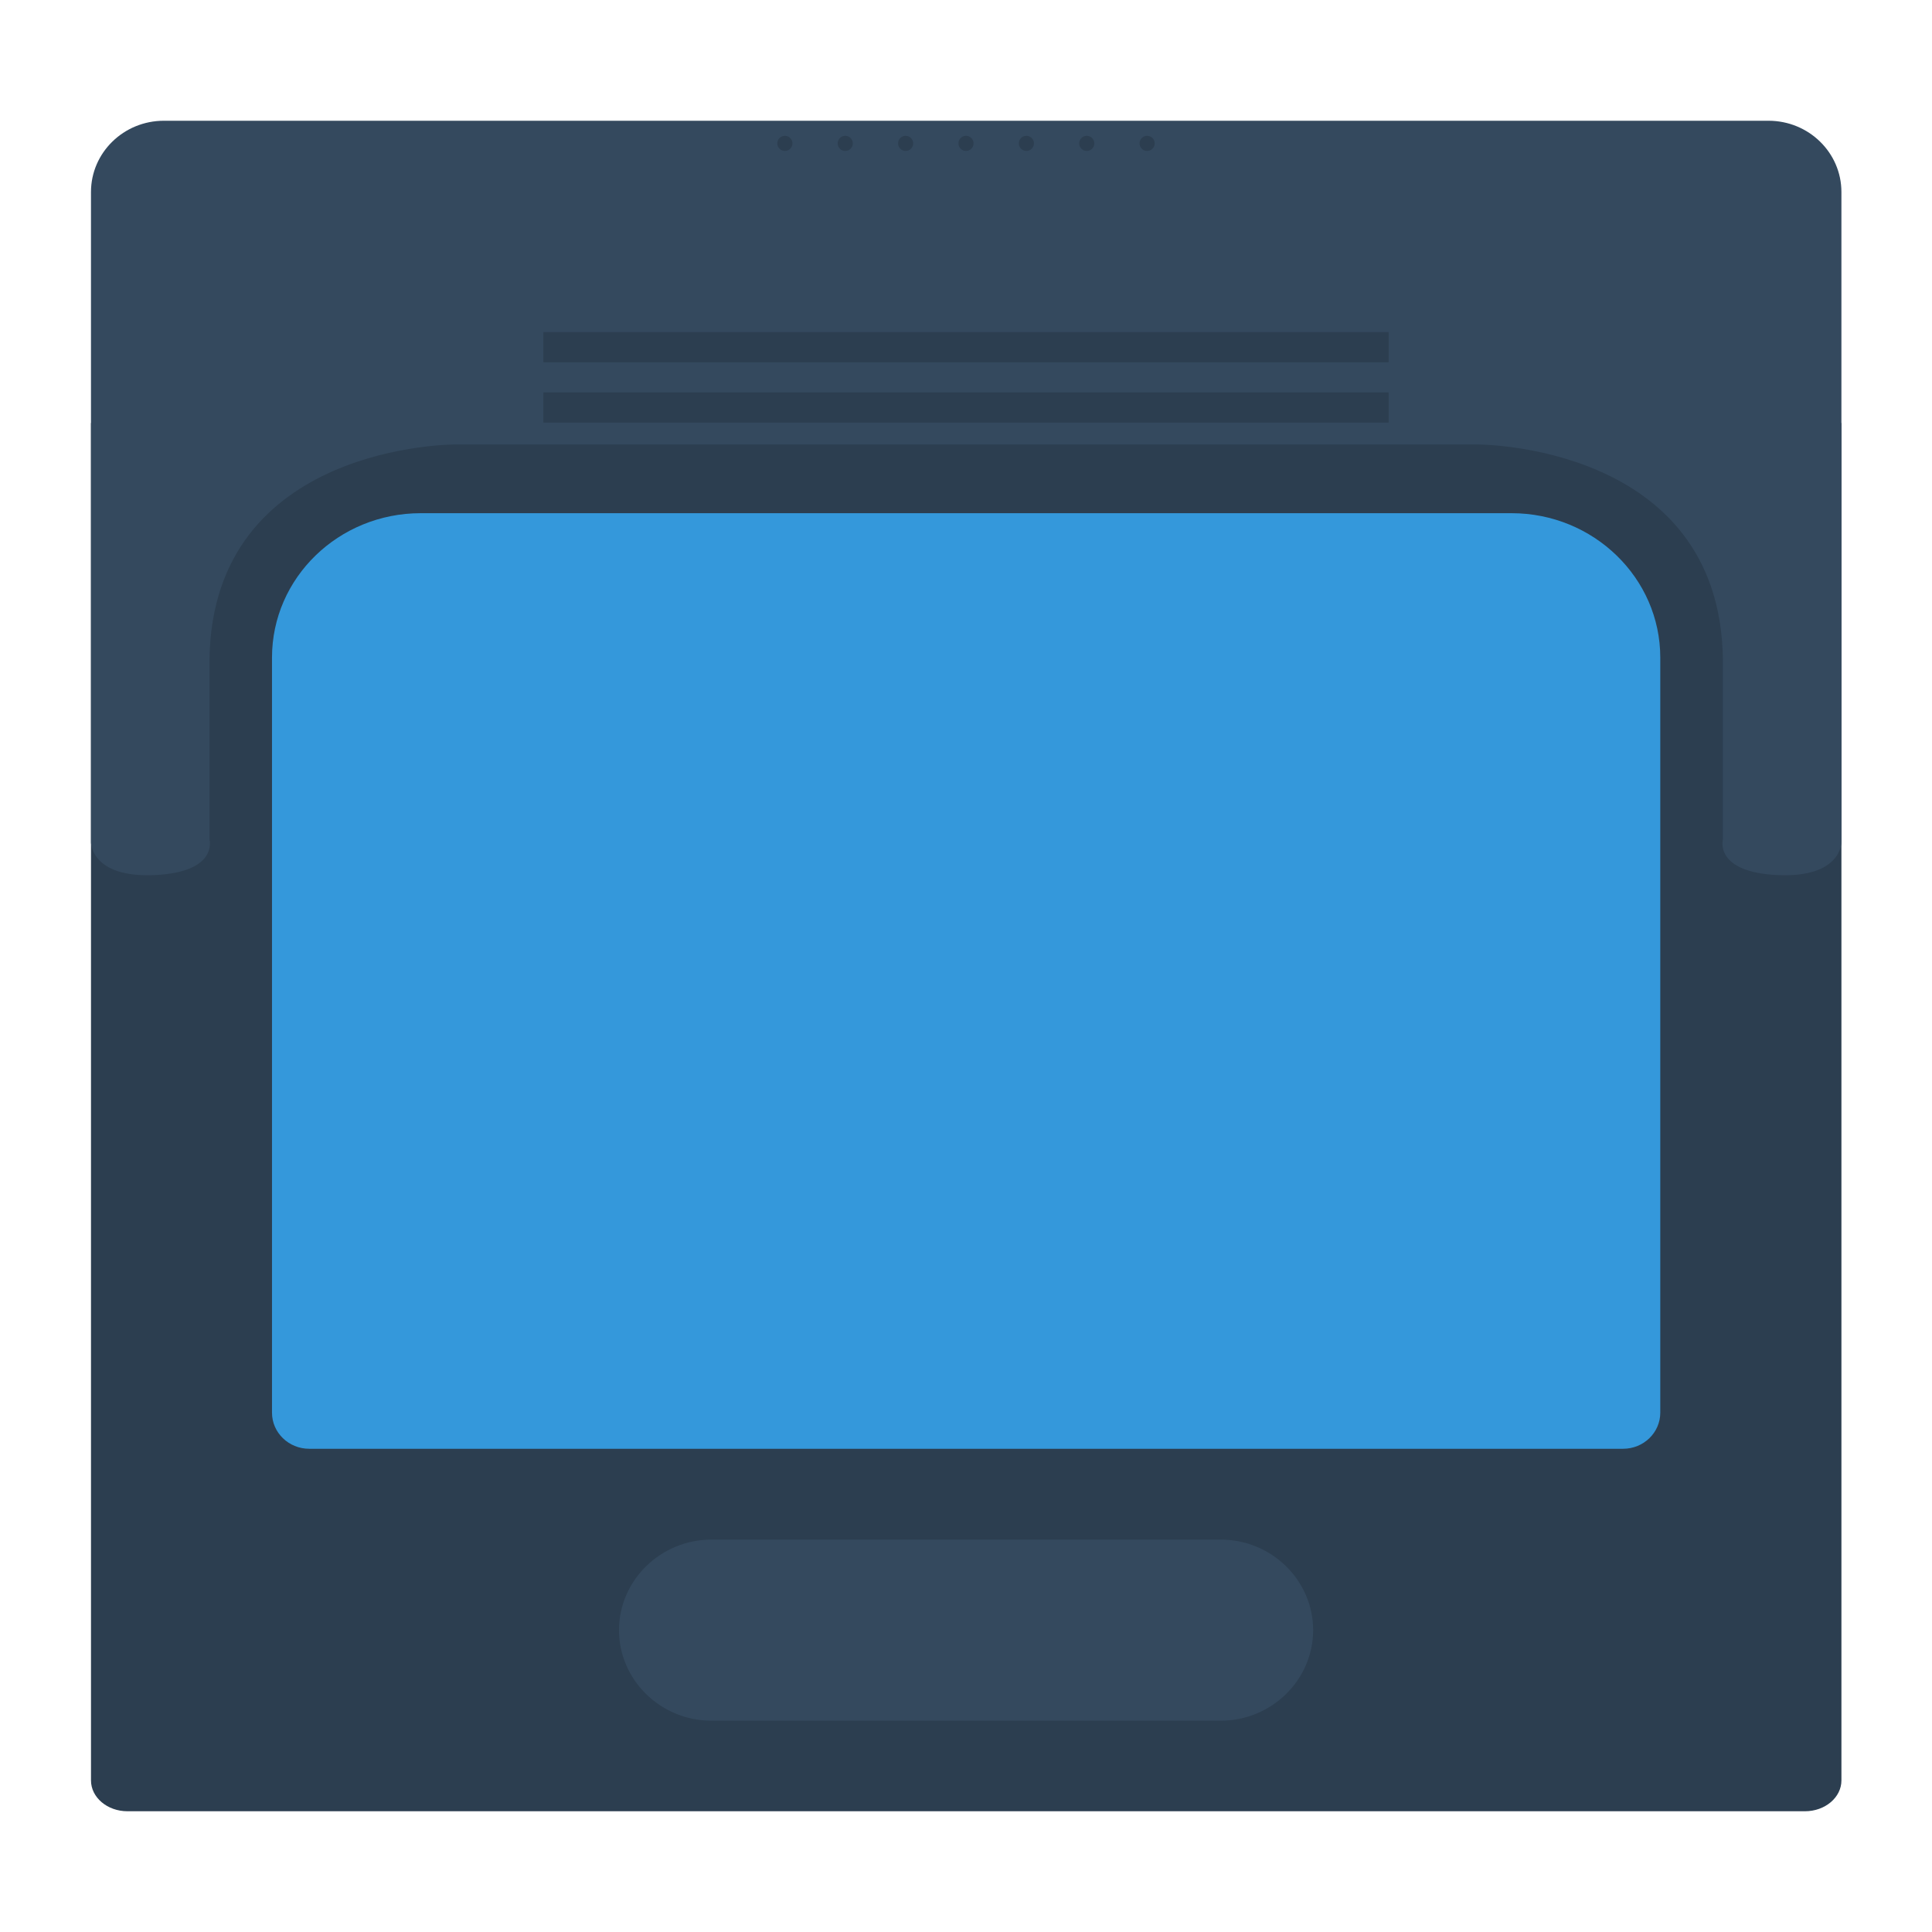 <svg xmlns="http://www.w3.org/2000/svg" xml:space="preserve" width="256" height="256" viewBox="0 0 341.333 341.333"><g style="fill:#2c3e50;fill-opacity:1"><path d="M0 0h-222.333c-2.67 0-4.834 1.831-4.834 4.089V184h232V4.089C4.833 1.831 2.669 0 0 0" style="fill:#2c3e50;fill-opacity:1;fill-rule:nonzero;stroke:none" transform="matrix(1.333 0 0 -1.333 318.889 320)"/></g><g style="fill:#34495e;fill-opacity:1"><path d="M0 0h-212.667c-5.338 0-9.666-4.229-9.666-9.447v-86.2s0-4.723 8.458-4.33c8.458.394 7.25 4.724 7.25 4.724v23.9c.403 28.624 32.625 28.45 32.625 28.45h135.333s32.223.174 32.625-28.45v-23.9s-1.208-4.33 7.25-4.724c8.459-.393 8.459 4.33 8.459 4.33v86.2C9.667-4.229 5.339 0 0 0" style="fill:#34495e;fill-opacity:1;fill-rule:nonzero;stroke:none" transform="matrix(1.333 0 0 -1.333 312.444 21.333)"/></g><path d="M245.333 64H96v-5.333h149.333Zm0 10.667H96v-5.334h149.333Z" style="fill:#2c3e50;fill-opacity:1;fill-rule:nonzero;stroke:none;stroke-width:1.333"/><g style="font-variant-east_asian:normal;opacity:1;vector-effect:none;fill:#3498db;fill-opacity:1;stroke-width:1;stroke-linecap:butt;stroke-linejoin:miter;stroke-miterlimit:4;stroke-dasharray:none;stroke-dashoffset:0;stroke-opacity:1;stroke:none"><path d="M0 0c10.87 0 19.714-8.585 19.714-19.138v-100.077c0-2.643-2.206-4.785-4.928-4.785h-174.143c-2.722 0-4.929 2.142-4.929 4.785v100.077c0 10.57 8.827 19.138 19.715 19.138z" style="fill:#3498db;fill-opacity:1;fill-rule:nonzero;stroke:none;font-variant-east_asian:normal;vector-effect:none;stroke-width:1;stroke-linecap:butt;stroke-linejoin:miter;stroke-miterlimit:4;stroke-dasharray:none;stroke-dashoffset:0;stroke-opacity:1" transform="matrix(1.333 0 0 -1.333 267.048 90.667)"/></g><g style="fill:#34495e;fill-opacity:1"><path d="M0 0h-67.507c-6.735 0-12.246 5.4-12.246 12s5.511 12 12.246 12H0c6.736 0 12.247-5.4 12.247-12S6.736 0 0 0" style="fill:#34495e;fill-opacity:1;fill-rule:nonzero;stroke:none" transform="matrix(1.333 0 0 -1.333 215.671 304)"/></g><g style="fill:#2c3e50;fill-opacity:1"><path d="M0 0a1 1 0 1 0-2 0 1 1 0 0 0 2 0" style="fill:#2c3e50;fill-opacity:1;fill-rule:nonzero;stroke:none" transform="matrix(1.333 0 0 -1.333 172 25.333)"/></g><g style="fill:#2c3e50;fill-opacity:1"><path d="M0 0a1 1 0 1 0-2 0 1 1 0 0 0 2 0" style="fill:#2c3e50;fill-opacity:1;fill-rule:nonzero;stroke:none" transform="matrix(1.333 0 0 -1.333 182.667 25.333)"/></g><g style="fill:#2c3e50;fill-opacity:1"><path d="M0 0a1 1 0 1 0-2 0 1 1 0 0 0 2 0" style="fill:#2c3e50;fill-opacity:1;fill-rule:nonzero;stroke:none" transform="matrix(1.333 0 0 -1.333 193.333 25.333)"/></g><g style="fill:#2c3e50;fill-opacity:1"><path d="M0 0a1 1 0 1 0-2 0 1 1 0 0 0 2 0" style="fill:#2c3e50;fill-opacity:1;fill-rule:nonzero;stroke:none" transform="matrix(1.333 0 0 -1.333 204 25.333)"/></g><g style="fill:#2c3e50;fill-opacity:1"><path d="M0 0a1 1 0 1 0-2 0 1 1 0 0 0 2 0" style="fill:#2c3e50;fill-opacity:1;fill-rule:nonzero;stroke:none" transform="matrix(1.333 0 0 -1.333 161.333 25.333)"/></g><g style="fill:#2c3e50;fill-opacity:1"><path d="M0 0a1 1 0 1 0-2 0 1 1 0 0 0 2 0" style="fill:#2c3e50;fill-opacity:1;fill-rule:nonzero;stroke:none" transform="matrix(1.333 0 0 -1.333 150.667 25.333)"/></g><g style="fill:#2c3e50;fill-opacity:1"><path d="M0 0a1 1 0 1 0-2 0 1 1 0 0 0 2 0" style="fill:#2c3e50;fill-opacity:1;fill-rule:nonzero;stroke:none" transform="matrix(1.333 0 0 -1.333 140 25.333)"/></g></svg>